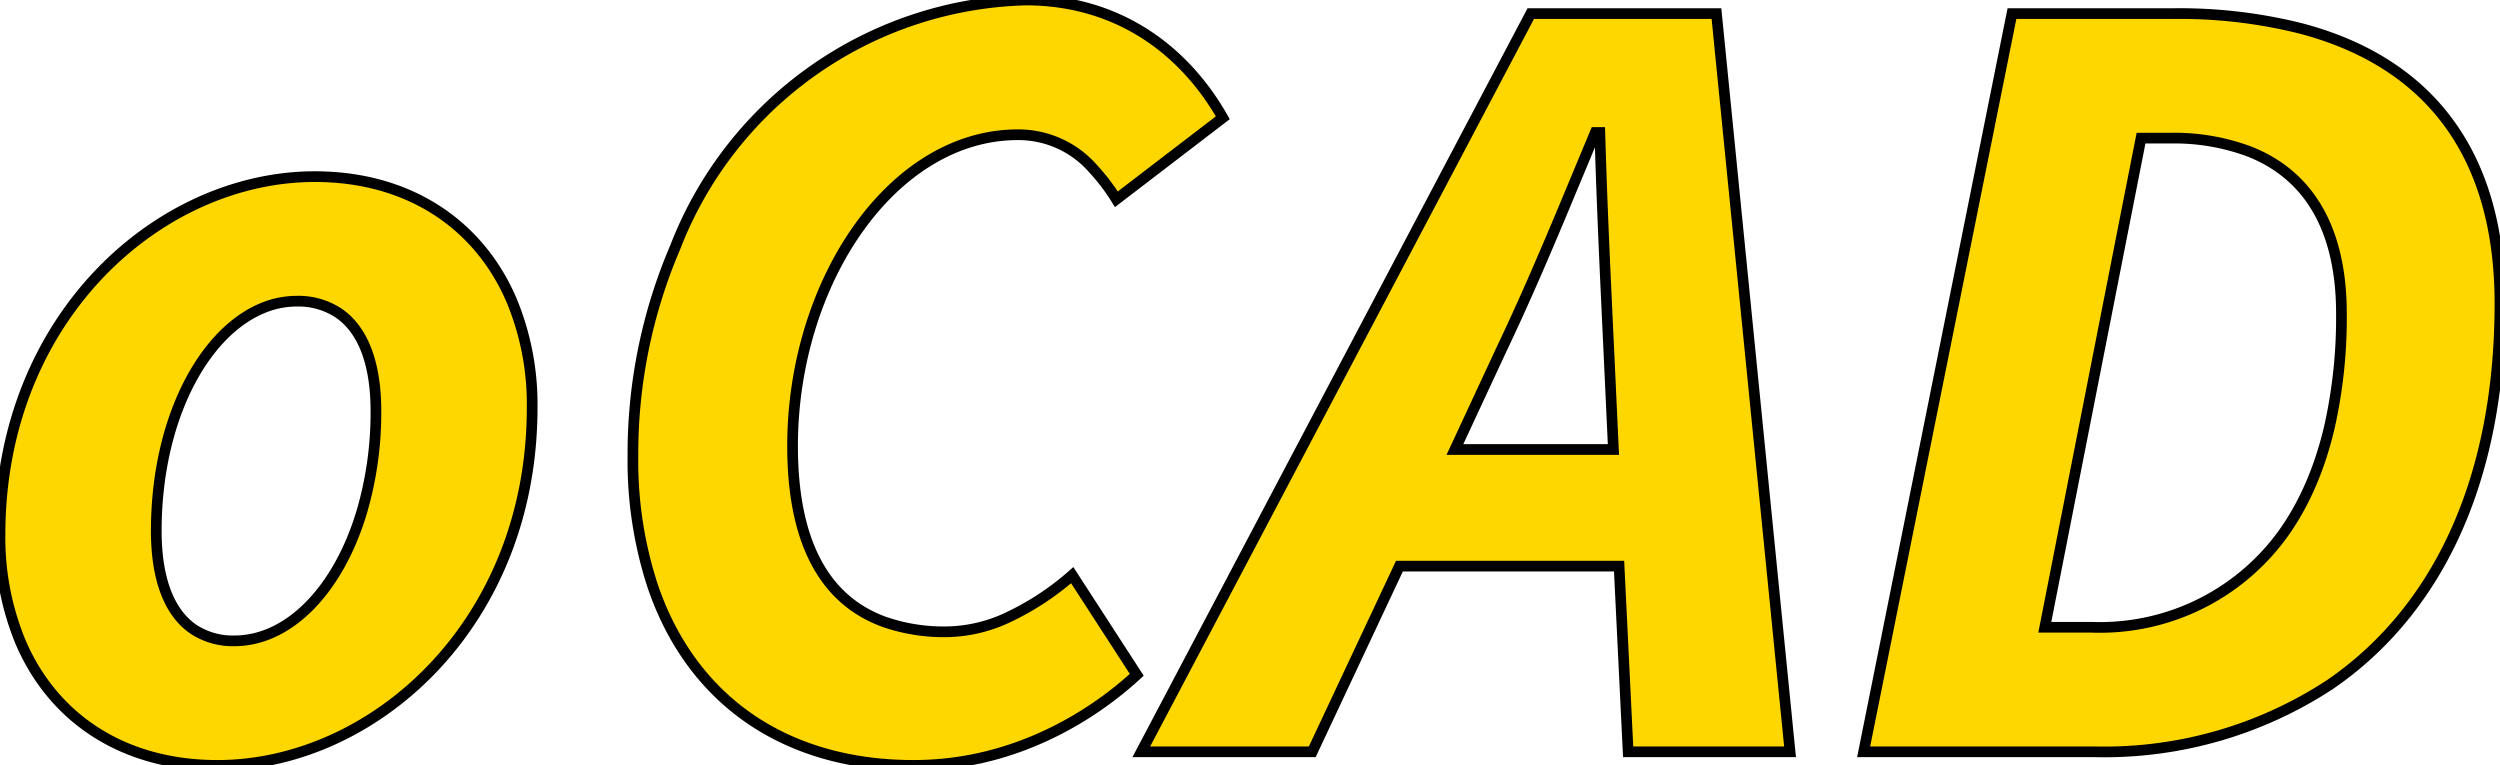 <svg width="220.807" height="67.601" viewBox="0 0 220.807 67.601" xmlns="http://www.w3.org/2000/svg"><g id="svgGroup" stroke-linecap="round" fill-rule="evenodd" font-size="9pt" stroke="#000" stroke-width="0.25mm" fill="#ffd700" style="stroke:#000;stroke-width:0.25mm;fill:#ffd700"><path d="M 100.402 59.601 L 94.702 50.801 A 24.18 24.18 0 0 1 88.814 54.628 A 13.019 13.019 0 0 1 83.602 55.801 A 16.022 16.022 0 0 1 78.089 54.922 C 72.56 52.905 70.104 47.518 70.005 39.883 A 37.449 37.449 0 0 1 70.002 39.401 C 70.002 24.901 78.802 11.901 89.902 11.901 A 8.759 8.759 0 0 1 96.554 14.91 A 17.534 17.534 0 0 1 98.602 17.601 L 108.002 10.401 C 104.302 3.901 98.202 0.001 90.602 0.001 A 34.157 34.157 0 0 0 59.636 21.847 A 46.27 46.27 0 0 0 55.902 40.301 A 35.552 35.552 0 0 0 57.654 51.78 C 61.09 61.863 69.377 67.601 80.702 67.601 A 27.081 27.081 0 0 0 88.538 66.438 C 93.353 64.987 97.221 62.412 99.879 60.072 A 29.75 29.75 0 0 0 100.402 59.601 Z M 100.802 66.401 L 115.902 66.401 L 123.602 50.001 L 143.002 50.001 L 143.802 66.401 L 158.102 66.401 L 151.602 1.201 L 135.202 1.201 L 100.802 66.401 Z M 164.602 66.401 L 185.002 66.401 A 36.315 36.315 0 0 0 205.78 60.468 C 214.97 54.184 220.654 43.007 220.799 27.417 A 65.918 65.918 0 0 0 220.802 26.801 C 220.802 13.51 214.473 5.474 203.199 2.507 A 44.123 44.123 0 0 0 192.002 1.201 L 177.702 1.201 L 164.602 66.401 Z M 19.202 67.601 C 32.902 67.601 47.002 55.201 47.002 36.001 A 23.908 23.908 0 0 0 45.166 26.481 C 42.233 19.695 35.978 15.601 27.802 15.601 C 14.102 15.601 0.002 28.001 0.002 47.201 A 24.075 24.075 0 0 0 1.82 56.72 C 4.73 63.507 10.955 67.601 19.202 67.601 Z M 180.602 55.401 L 189.102 12.201 L 191.702 12.201 A 18.915 18.915 0 0 1 198.736 13.408 C 203.766 15.421 206.802 20.017 206.802 27.701 A 44.082 44.082 0 0 1 205.754 37.667 C 204.919 41.259 203.611 44.281 201.921 46.755 A 19.947 19.947 0 0 1 184.702 55.401 L 180.602 55.401 Z M 17.138 55.61 A 6.305 6.305 0 0 0 20.702 56.601 C 25.531 56.601 29.892 52.082 31.952 45.215 A 31.136 31.136 0 0 0 33.202 36.301 A 20.054 20.054 0 0 0 33.096 34.184 C 32.767 31.087 31.677 28.834 29.864 27.622 A 6.451 6.451 0 0 0 26.202 26.601 A 7.853 7.853 0 0 0 23.18 27.218 C 17.928 29.396 13.802 37.117 13.802 46.901 A 20.433 20.433 0 0 0 13.898 48.92 C 14.21 52.063 15.291 54.382 17.138 55.61 Z M 140.902 11.701 L 141.302 11.701 C 141.448 16.719 141.646 21.314 141.859 25.909 A 9176.825 9176.825 0 0 0 142.102 31.101 L 142.502 39.701 L 128.502 39.701 L 132.502 31.101 A 225.872 225.872 0 0 0 135.784 23.872 C 136.594 22.009 137.382 20.146 138.169 18.264 A 30313.698 30313.698 0 0 0 140.902 11.701 Z" vector-effect="non-scaling-stroke"/></g></svg>